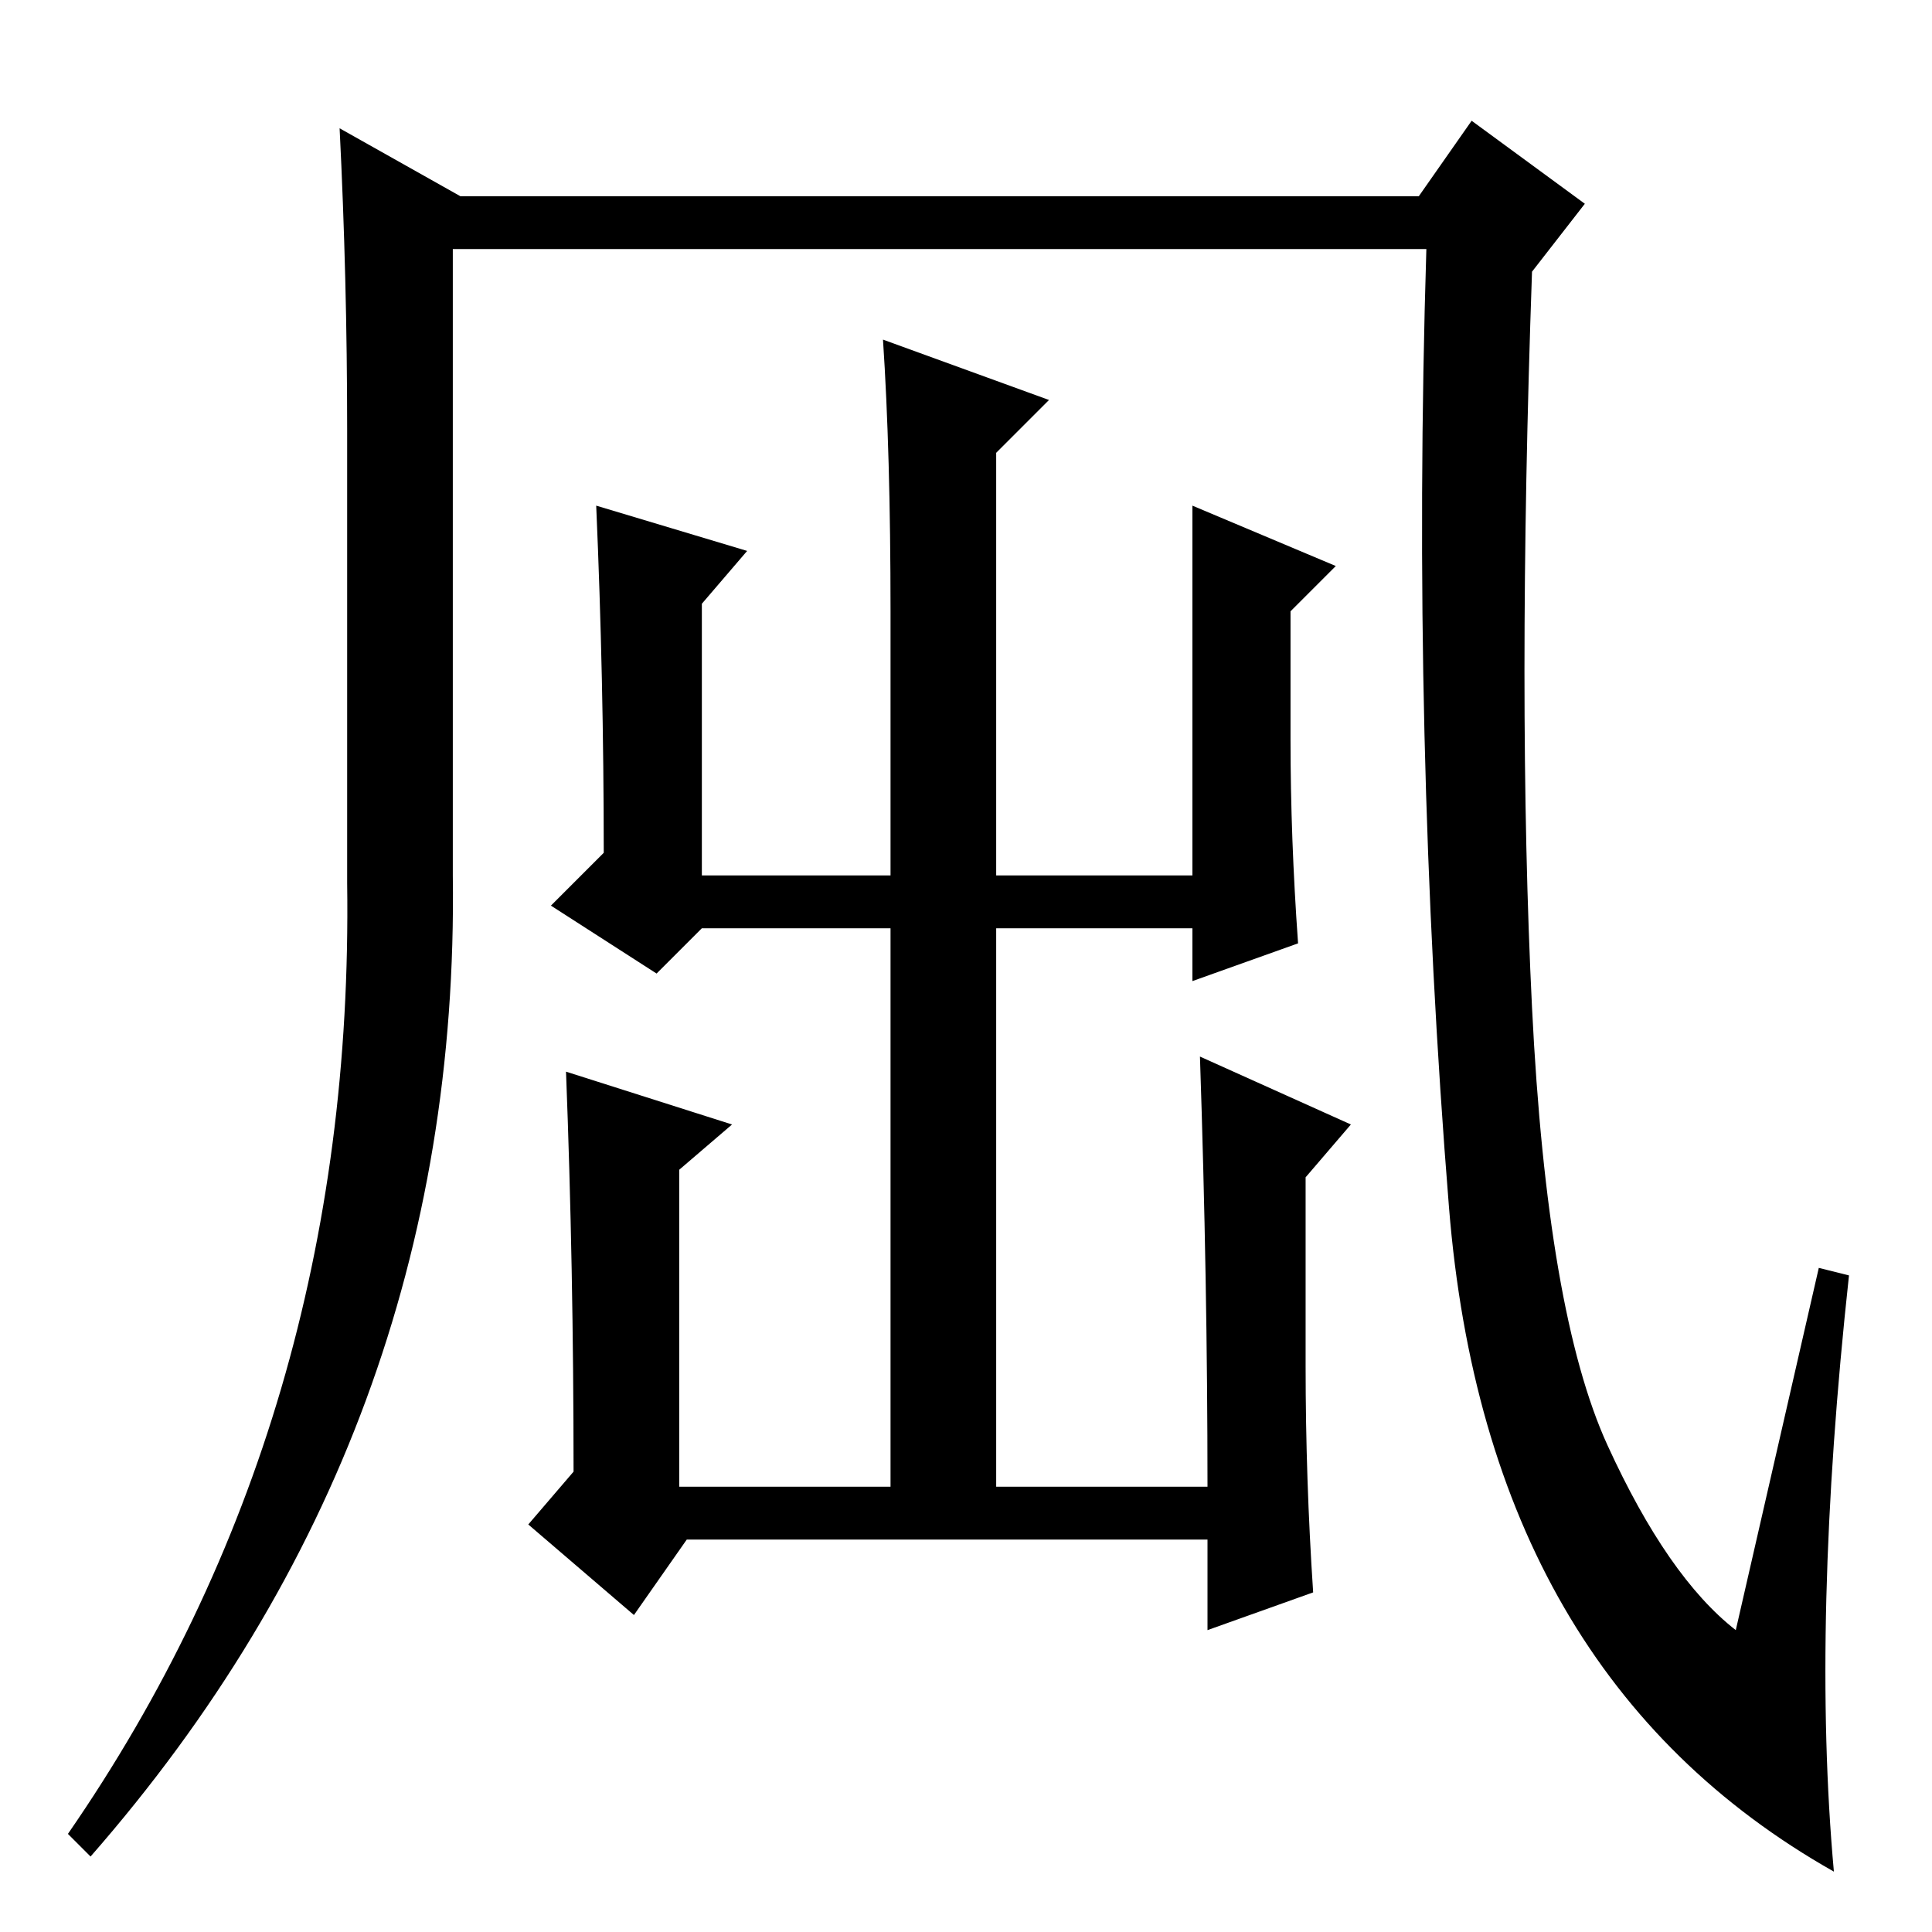 <?xml version="1.0" standalone="no"?>
<!DOCTYPE svg PUBLIC "-//W3C//DTD SVG 1.1//EN" "http://www.w3.org/Graphics/SVG/1.1/DTD/svg11.dtd" >
<svg xmlns="http://www.w3.org/2000/svg" xmlns:xlink="http://www.w3.org/1999/xlink" version="1.1" viewBox="0 -36 256 256">
  <g transform="matrix(1 0 0 -1 0 220)">
   <path fill="currentColor"
d="M195 240l15 -11l-7 -9q-2 -57 0 -97.5t10 -58t17 -24.5l11 48l4 -1q-5 -46 -2 -79q-46 26 -51 88t-3 127h-129v-83q1 -74 -48 -130l-3 3q38 55 37 126v60q0 20 -1 40l16 -9h127zM90 101v-42h28v74h-25l-6 -6l-14 9l7 7q0 23 -1 46l20 -6l-6 -7v-36h25v35q0 21 -1 36
l22 -8l-7 -7v-56h26v49l19 -8l-6 -6v-17q0 -13 1 -27l-14 -5v7h-26v-74h28q0 27 -1 57l20 -9l-6 -7v-25q0 -15 1 -30l-14 -5v12h-69l-7 -10l-14 12l6 7q0 27 -1 53l22 -7z" />
  </g>

</svg>
